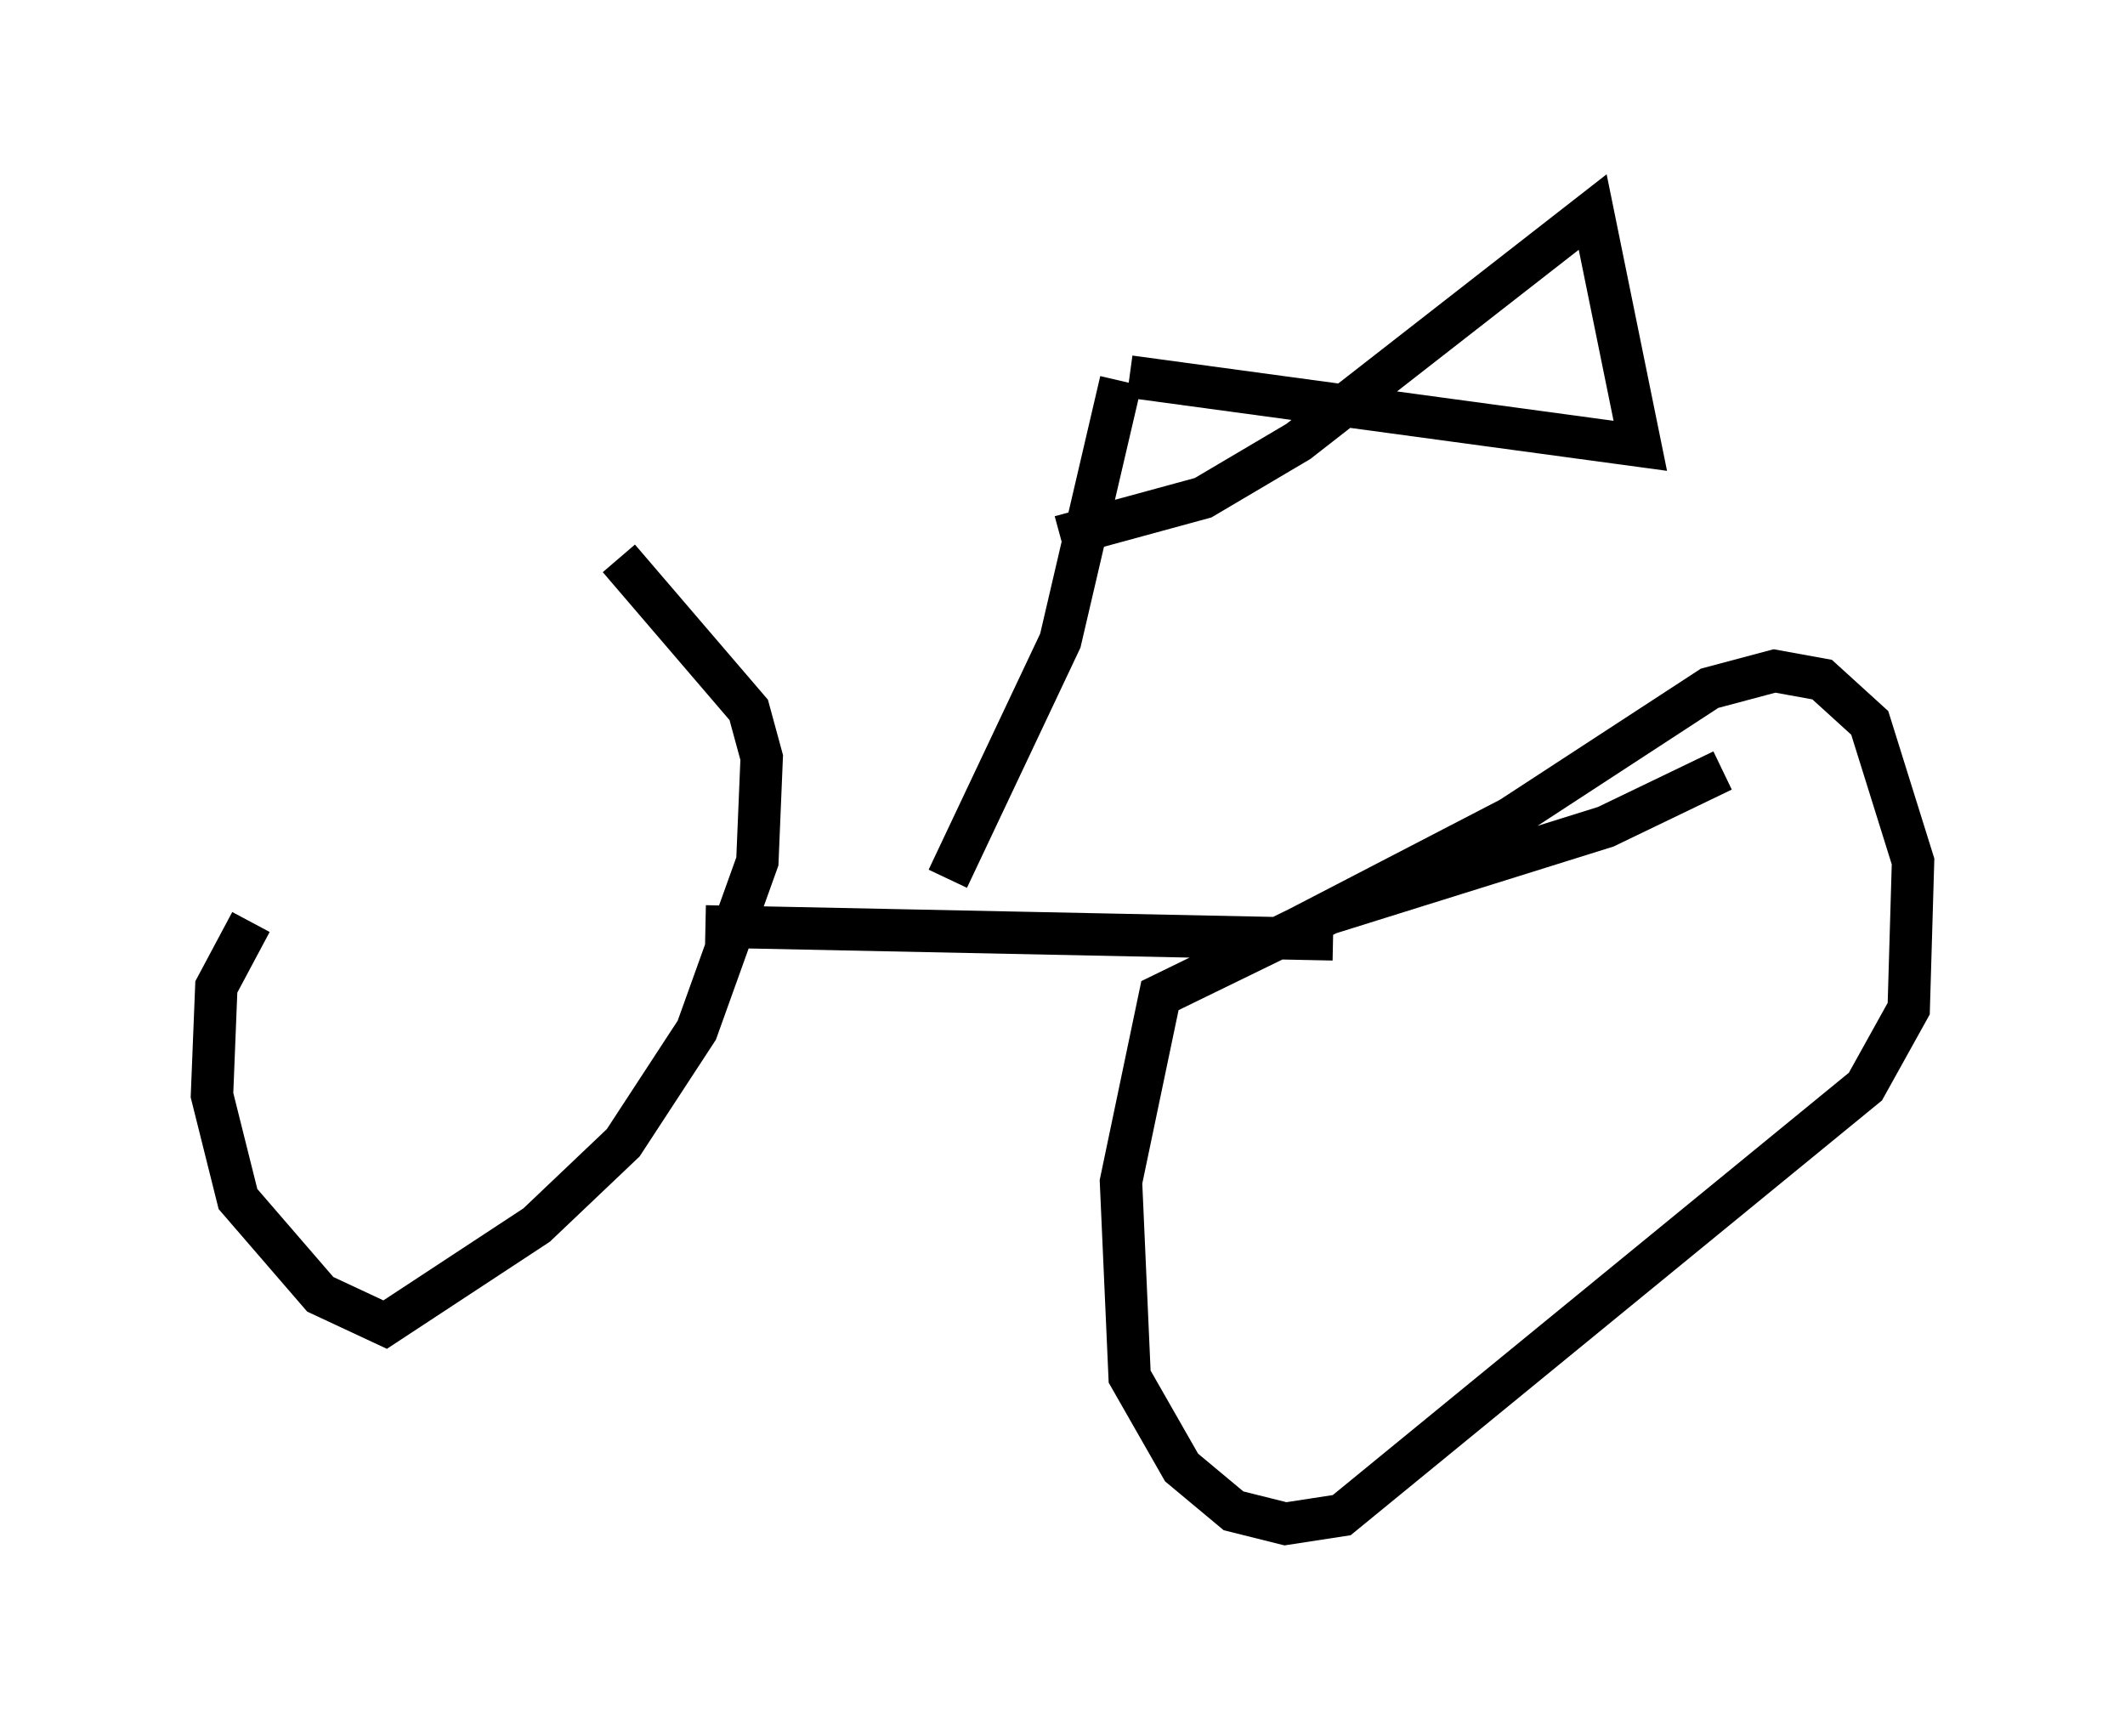 <?xml version="1.0" encoding="utf-8" ?>
<svg baseProfile="full" height="40.932" version="1.1" width="50.119" xmlns="http://www.w3.org/2000/svg" xmlns:ev="http://www.w3.org/2001/xml-events" xmlns:xlink="http://www.w3.org/1999/xlink"><defs /><rect fill="white" height="40.932" width="50.119" x="0" y="0" /><path d="M13.473, 13.065 m-7.554, 8.677 l-0.817, 1.531 -0.102, 2.552 l0.613, 2.45 1.94, 2.246 l1.531, 0.715 3.573, -2.348 l2.042, -1.94 1.735, -2.654 l1.429, -3.981 0.102, -2.45 l-0.306, -1.123 -3.063, -3.573 m26.032, 5.002 l-2.756, 1.327 -6.533, 2.042 l-3.981, 1.94 -0.919, 4.39 l0.204, 4.594 1.225, 2.144 l1.225, 1.021 1.225, 0.306 l1.327, -0.204 12.352, -10.106 l1.021, -1.838 0.102, -3.471 l-1.021, -3.267 -1.123, -1.021 l-1.123, -0.204 -1.531, 0.408 l-4.696, 3.063 -5.513, 2.858 m-13.475, -0.306 l14.802, 0.306 m-9.086, -1.429 l2.654, -5.615 1.429, -6.125 m0.204, -0.102 l12.046, 1.633 -1.123, -5.513 l-6.942, 5.41 -2.246, 1.327 l-3.369, 0.919 " fill="none" stroke="black" stroke-width="1" /></svg>